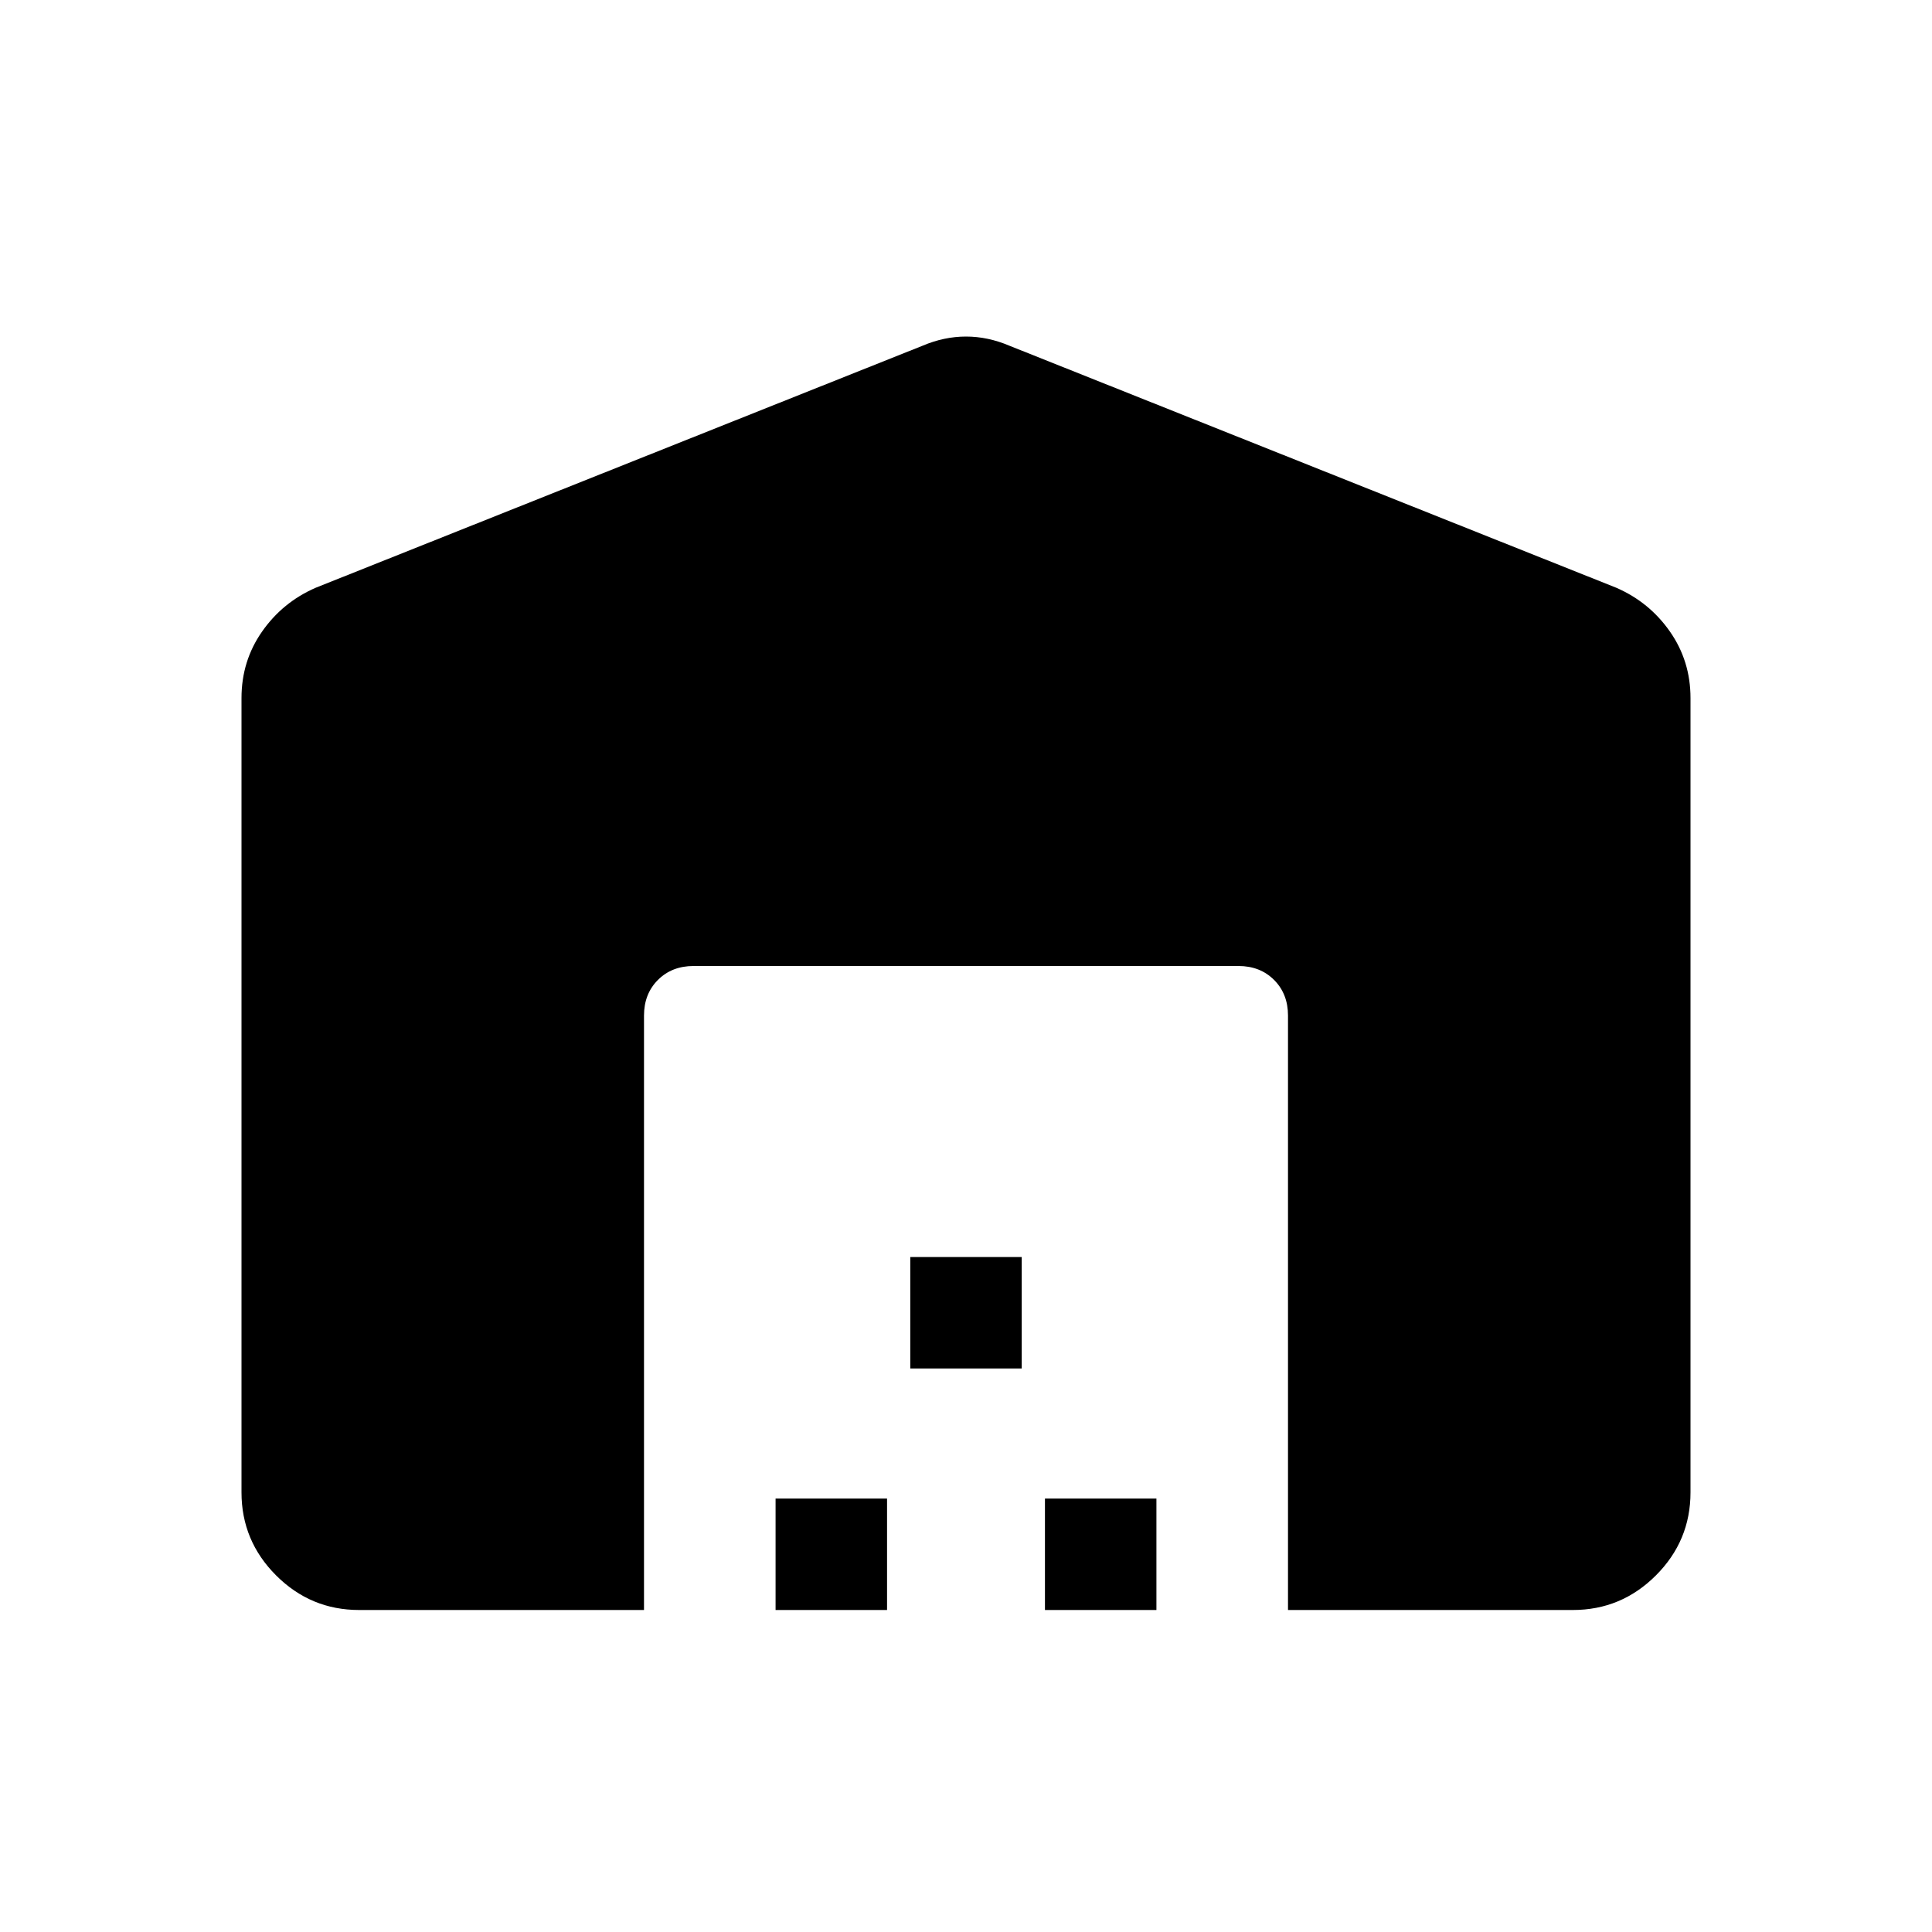 <svg xmlns="http://www.w3.org/2000/svg" height="40" viewBox="0 -960 960 960" width="40"><path d="M120-218.46v-394.67q0-18.43 10.22-33.05 10.22-14.62 26.65-21.77l301.54-120.26q10.72-4.56 21.59-4.56t21.59 4.56l301.54 120.26q16.43 7.15 26.65 21.77Q840-631.56 840-613.13v394.67q0 24.08-17.19 41.27Q805.62-160 781.54-160H640v-295.38q0-10.77-6.92-17.7-6.93-6.92-17.7-6.92H344.62q-10.77 0-17.7 6.92-6.92 6.93-6.92 17.7V-160H178.46q-24.08 0-41.27-17.19Q120-194.38 120-218.46ZM385.38-160v-55.38h55.39V-160h-55.39Zm66.93-120v-55.38h55.38V-280h-55.38Zm66.92 120v-55.38h55.39V-160h-55.39Z"/></svg>